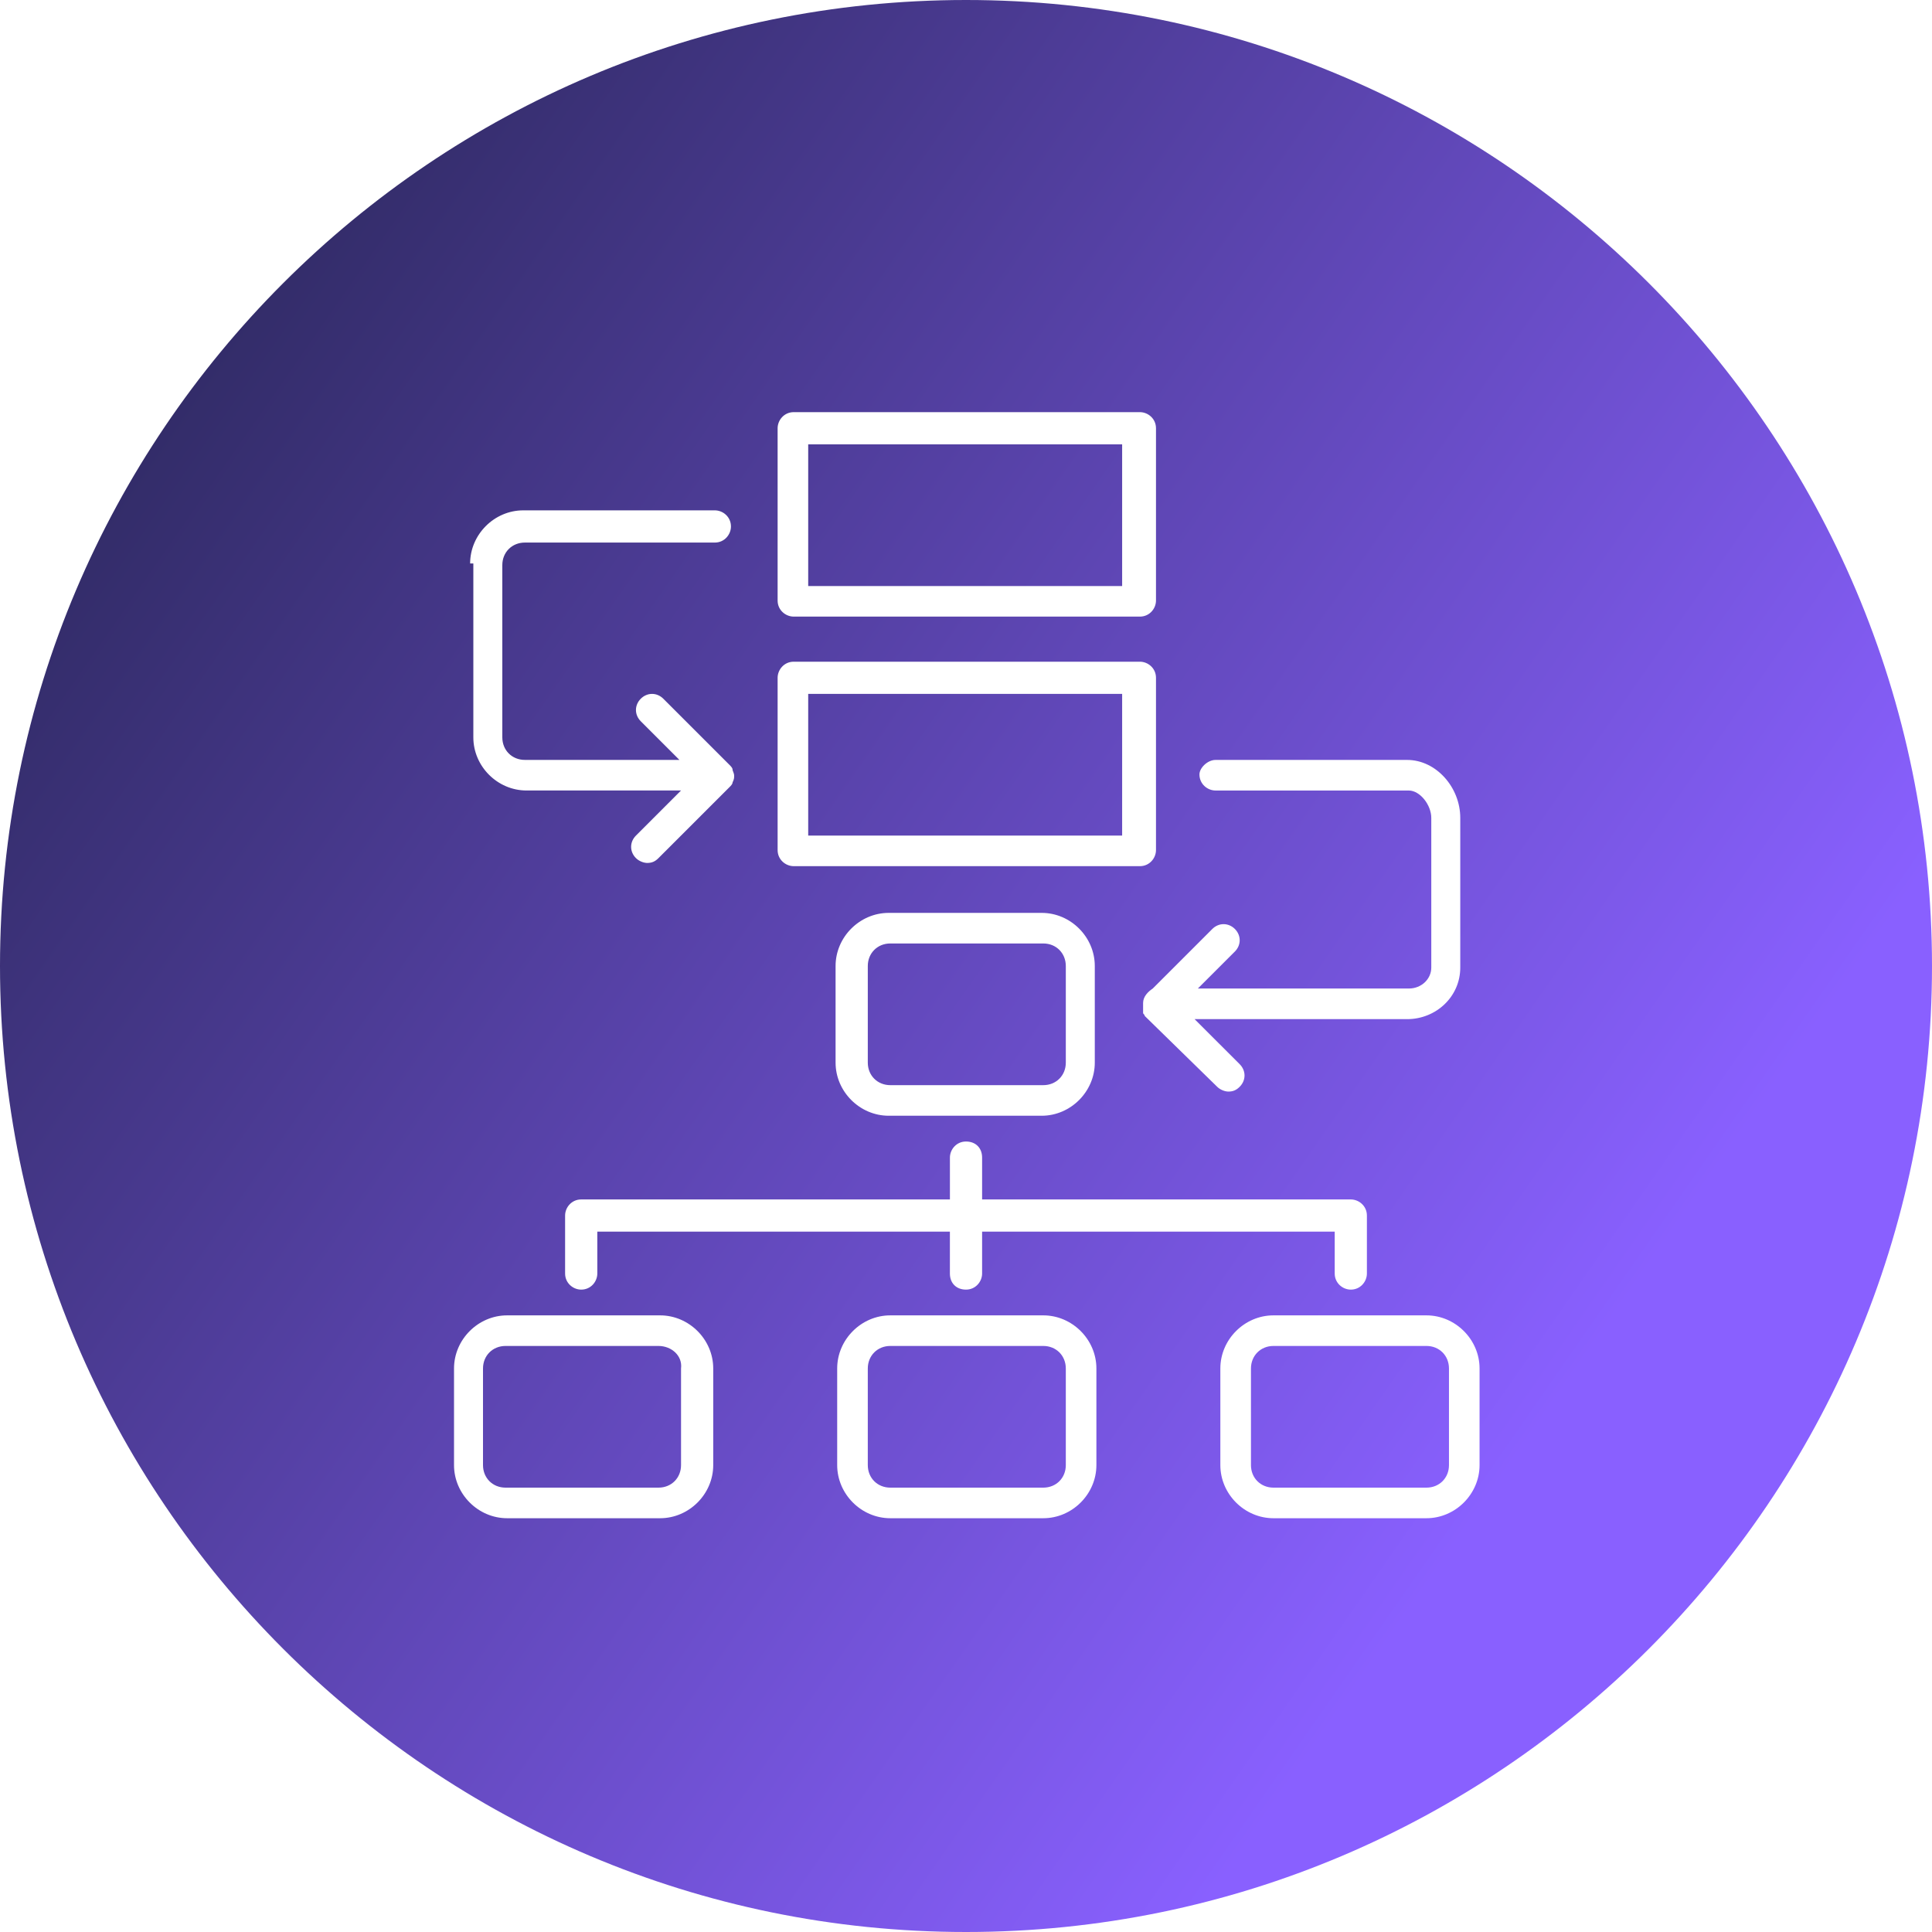 <svg width="77" height="77" viewBox="0 0 77 77" fill="none" xmlns="http://www.w3.org/2000/svg">
<path d="M41.58 43.249C42.093 43.249 42.478 42.864 42.478 42.351V38.501C42.478 37.987 42.093 37.602 41.58 37.602H35.484C34.971 37.602 34.586 37.987 34.586 38.501V42.351C34.586 42.864 34.971 43.249 35.484 43.249H41.58Z" fill="url(#paint0_linear_25_407)"/>
<path d="M32.211 27.655H44.723V33.302H32.211V27.655Z" fill="url(#paint1_linear_25_407)"/>
<path d="M26.244 53.643H20.149C19.635 53.643 19.25 54.028 19.25 54.542V58.392C19.25 58.905 19.635 59.29 20.149 59.29H26.244C26.758 59.29 27.143 58.905 27.143 58.392V54.542C27.207 54.028 26.758 53.643 26.244 53.643Z" fill="url(#paint2_linear_25_407)"/>
<path d="M41.58 53.643H35.484C34.971 53.643 34.586 54.028 34.586 54.542V58.392C34.586 58.905 34.971 59.29 35.484 59.29H41.58C42.093 59.29 42.478 58.905 42.478 58.392V54.542C42.478 54.028 42.093 53.643 41.58 53.643Z" fill="url(#paint3_linear_25_407)"/>
<path d="M32.211 17.71H44.723V23.357H32.211V17.71Z" fill="url(#paint4_linear_25_407)"/>
<path d="M56.851 53.643H50.755C50.242 53.643 49.857 54.028 49.857 54.542V58.392C49.857 58.905 50.242 59.29 50.755 59.29H56.851C57.364 59.29 57.749 58.905 57.749 58.392V54.542C57.749 54.028 57.364 53.643 56.851 53.643Z" fill="url(#paint5_linear_25_407)"/>
<path d="M38.5 0C17.261 0 0 17.261 0 38.5C0 59.739 17.261 77 38.5 77C59.739 77 77 59.739 77 38.5C77 17.261 59.739 0 38.5 0ZM48.446 30.287H56.081C57.236 30.287 58.199 31.378 58.199 32.597V38.564C58.199 39.719 57.237 40.618 56.081 40.618H47.611L49.408 42.414C49.665 42.671 49.665 43.056 49.408 43.313C49.28 43.441 49.151 43.505 48.959 43.505C48.831 43.505 48.638 43.441 48.51 43.313L45.687 40.553L45.622 40.489C45.622 40.425 45.558 40.425 45.558 40.361V39.976C45.558 39.719 45.751 39.527 45.943 39.398L48.317 37.024C48.574 36.768 48.959 36.768 49.216 37.024C49.472 37.281 49.472 37.666 49.216 37.923L47.74 39.398H56.146C56.659 39.398 57.044 39.013 57.044 38.564V32.597C57.044 32.083 56.595 31.506 56.146 31.506H48.446C48.125 31.506 47.804 31.249 47.804 30.864C47.804 30.607 48.125 30.287 48.446 30.287ZM39.142 49.088V50.756C39.142 51.077 38.885 51.398 38.5 51.398C38.115 51.398 37.858 51.141 37.858 50.756V49.088H23.806V50.756C23.806 51.077 23.549 51.398 23.164 51.398C22.843 51.398 22.522 51.141 22.522 50.756V48.446C22.522 48.125 22.779 47.804 23.164 47.804H37.859V46.136C37.859 45.815 38.115 45.495 38.5 45.495C38.885 45.495 39.142 45.751 39.142 46.136V47.804H53.837C54.157 47.804 54.478 48.061 54.478 48.446V50.756C54.478 51.077 54.221 51.398 53.837 51.398C53.516 51.398 53.195 51.141 53.195 50.756V49.088H39.142ZM33.302 42.35V38.5C33.302 37.345 34.265 36.383 35.42 36.383H41.516C42.671 36.383 43.633 37.345 43.633 38.5V42.35C43.633 43.505 42.671 44.468 41.516 44.468H35.42C34.265 44.468 33.302 43.505 33.302 42.35ZM30.992 17.068C30.992 16.747 31.249 16.426 31.634 16.426H45.43C45.751 16.426 46.072 16.683 46.072 17.068V23.934C46.072 24.255 45.815 24.575 45.43 24.575H31.634C31.313 24.575 30.992 24.319 30.992 23.934V17.068ZM30.992 27.014C30.992 26.693 31.249 26.372 31.634 26.372H45.43C45.751 26.372 46.072 26.629 46.072 27.014V33.879C46.072 34.2 45.815 34.521 45.43 34.521H31.634C31.313 34.521 30.992 34.264 30.992 33.879V27.014ZM18.737 22.458C18.737 21.303 19.699 20.34 20.854 20.34H28.49C28.811 20.34 29.132 20.597 29.132 20.982C29.132 21.303 28.875 21.624 28.49 21.624H20.918C20.405 21.624 20.02 22.009 20.02 22.522V29.388C20.02 29.901 20.405 30.286 20.918 30.286H27.078L25.538 28.746C25.282 28.489 25.282 28.104 25.538 27.848C25.795 27.591 26.18 27.591 26.437 27.848L29.068 30.479C29.132 30.543 29.196 30.607 29.196 30.671C29.196 30.735 29.26 30.799 29.26 30.928C29.26 30.992 29.26 31.056 29.196 31.184C29.196 31.249 29.132 31.313 29.068 31.377L26.244 34.2C26.116 34.329 25.988 34.393 25.795 34.393C25.667 34.393 25.474 34.329 25.346 34.2C25.089 33.944 25.089 33.559 25.346 33.302L27.143 31.505H20.983C19.828 31.505 18.865 30.543 18.865 29.388V22.458L18.737 22.458ZM28.426 58.391C28.426 59.546 27.463 60.509 26.308 60.509H20.212C19.057 60.509 18.095 59.546 18.095 58.391V54.541C18.095 53.386 19.057 52.424 20.212 52.424H26.308C27.463 52.424 28.426 53.386 28.426 54.541V58.391ZM43.697 58.391C43.697 59.546 42.734 60.509 41.579 60.509H35.483C34.328 60.509 33.366 59.546 33.366 58.391V54.541C33.366 53.386 34.328 52.424 35.483 52.424H41.579C42.734 52.424 43.697 53.386 43.697 54.541V58.391ZM58.968 58.391C58.968 59.546 58.005 60.509 56.85 60.509H50.754C49.599 60.509 48.637 59.546 48.637 58.391V54.541C48.637 53.386 49.599 52.424 50.754 52.424H56.85C58.005 52.424 58.968 53.386 58.968 54.541V58.391Z" fill="url(#paint6_linear_25_407)"/>
<defs>
<linearGradient id="paint0_linear_25_407" x1="62" y1="56" x2="-36.5" y2="-12.5" gradientUnits="userSpaceOnUse">
<stop stop-color="#8960FF"/>
<stop offset="0.807" stop-color="#0E1629"/>
</linearGradient>
<linearGradient id="paint1_linear_25_407" x1="62" y1="56" x2="-36.5" y2="-12.5" gradientUnits="userSpaceOnUse">
<stop stop-color="#8960FF"/>
<stop offset="0.807" stop-color="#0E1629"/>
</linearGradient>
<linearGradient id="paint2_linear_25_407" x1="62" y1="56" x2="-36.5" y2="-12.5" gradientUnits="userSpaceOnUse">
<stop stop-color="#8960FF"/>
<stop offset="0.807" stop-color="#0E1629"/>
</linearGradient>
<linearGradient id="paint3_linear_25_407" x1="62" y1="56" x2="-36.5" y2="-12.5" gradientUnits="userSpaceOnUse">
<stop stop-color="#8960FF"/>
<stop offset="0.807" stop-color="#0E1629"/>
</linearGradient>
<linearGradient id="paint4_linear_25_407" x1="62" y1="56" x2="-36.5" y2="-12.5" gradientUnits="userSpaceOnUse">
<stop stop-color="#8960FF"/>
<stop offset="0.807" stop-color="#0E1629"/>
</linearGradient>
<linearGradient id="paint5_linear_25_407" x1="62" y1="56" x2="-36.5" y2="-12.5" gradientUnits="userSpaceOnUse">
<stop stop-color="#8960FF"/>
<stop offset="0.807" stop-color="#0E1629"/>
</linearGradient>
<linearGradient id="paint6_linear_25_407" x1="62" y1="56" x2="-36.5" y2="-12.5" gradientUnits="userSpaceOnUse">
<stop stop-color="#8960FF"/>
<stop offset="0.807" stop-color="#0E1629"/>
</linearGradient>
</defs>
</svg>
